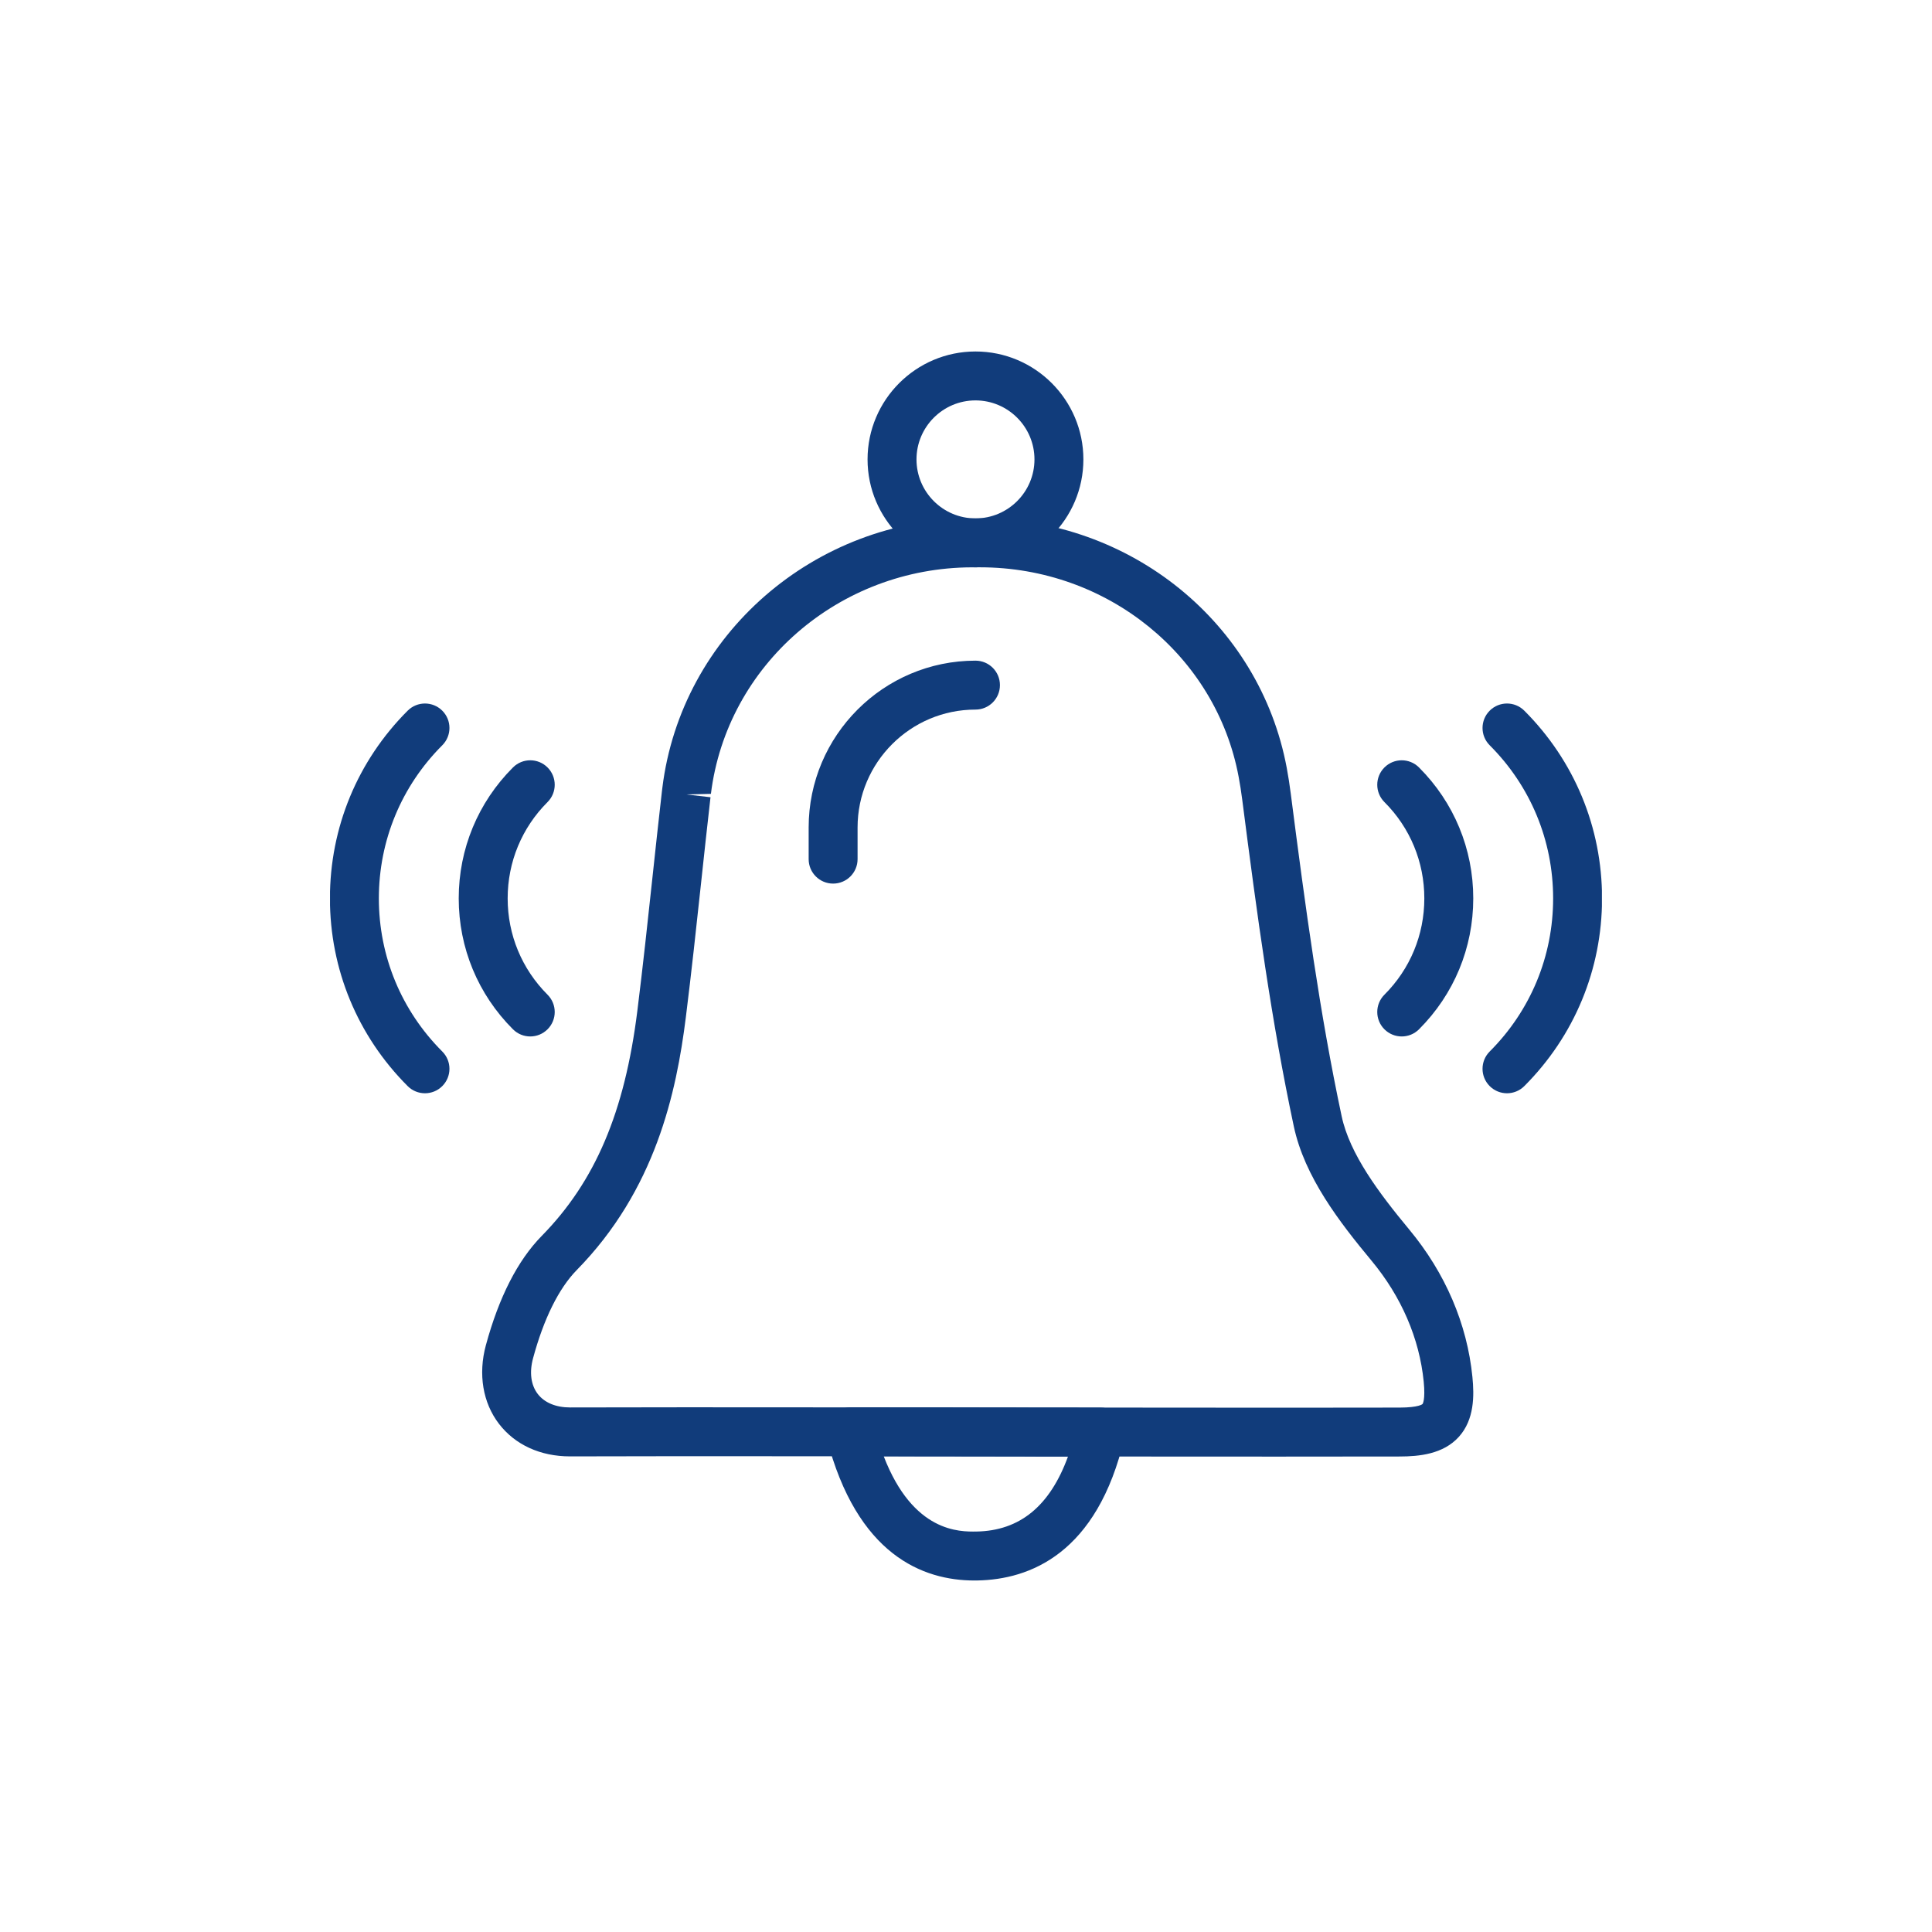 <svg xmlns="http://www.w3.org/2000/svg" xmlns:xlink="http://www.w3.org/1999/xlink" width="1200" zoomAndPan="magnify" viewBox="0 0 900 900" height="1200" preserveAspectRatio="xMidYMid meet" version="1.2"><defs><clipPath id="e7bfd1368d"><path d="M 384 655 L 525 655 L 525 736.742 L 384 736.742 Z M 384 655 "/></clipPath><clipPath id="7bc10b39c7"><path d="M 690 327 L 746.234 327 L 746.234 510 L 690 510 Z M 690 327 "/></clipPath><clipPath id="3e6812a5a9"><path d="M 153.734 327 L 210 327 L 210 510 L 153.734 510 Z M 153.734 327 "/></clipPath></defs><g id="ceb18bc963"><path style=" stroke:none;fill-rule:nonzero;fill:#113c7b;fill-opacity:1;" d="M 319.629 655.566 C 332.477 655.566 345.293 655.566 358.09 655.586 L 396.105 655.605 C 396.113 655.605 396.113 655.605 396.125 655.605 L 554.828 655.734 C 587.363 655.773 619.703 655.773 652.031 655.707 C 661.102 655.684 662.656 654.062 662.676 654.051 C 662.688 654.043 664.07 652.238 663.223 643.645 C 661.223 623.508 652.816 604.016 638.914 587.285 C 624.023 569.348 607.711 548.246 602.703 524.691 C 592.285 475.762 585.66 426.852 578.688 372.582 C 578.223 368.938 577.664 365.359 577.008 361.875 C 566.461 305.277 515.816 264.273 456.539 264.273 C 456.438 264.273 456.348 264.273 456.25 264.273 L 452.785 264.285 C 390.855 264.434 338.582 309.797 331.172 369.812 L 319.656 370.082 L 330.98 371.387 C 329.438 384.781 328.004 398.195 326.559 411.602 C 324.328 432.348 322.086 453.102 319.5 473.809 C 315.098 509.055 305.324 554.309 268.617 591.695 C 260.309 600.184 253.289 614.344 248.328 632.688 C 246.535 639.281 247.312 645.207 250.512 649.371 C 253.617 653.426 258.965 655.645 265.559 655.645 C 265.609 655.645 265.637 655.645 265.68 655.645 C 283.676 655.586 301.672 655.566 319.629 655.566 Z M 596.508 678.543 C 582.633 678.543 568.75 678.543 554.816 678.531 L 358.07 678.371 C 327.426 678.363 296.582 678.332 265.758 678.441 C 265.699 678.441 265.629 678.441 265.559 678.441 C 251.715 678.441 239.953 673.055 232.434 663.266 C 224.914 653.465 222.695 640.16 226.32 626.723 C 232.395 604.316 241.148 587.156 252.352 575.742 C 277.27 550.367 291.004 518.059 296.891 470.98 C 299.461 450.402 301.68 429.789 303.891 409.172 C 305.336 395.699 306.789 382.23 308.332 368.777 L 308.555 366.945 C 317.367 295.625 379.344 241.656 452.715 241.496 L 456.191 241.488 C 456.301 241.488 456.418 241.488 456.527 241.488 C 526.793 241.488 586.848 290.309 599.414 357.691 C 600.141 361.598 600.77 365.602 601.285 369.684 C 608.199 423.445 614.754 471.855 624.988 519.949 C 628.734 537.559 642.328 555.715 656.441 572.723 C 673.262 592.953 683.453 616.703 685.902 641.402 C 686.777 650.188 686.848 661.301 679.586 669.34 C 672.297 677.418 661.055 678.473 652.078 678.492 C 633.574 678.531 615.051 678.543 596.508 678.543 "/><g clip-rule="nonzero" clip-path="url(#e7bfd1368d)"><path style=" stroke:none;fill-rule:nonzero;fill:#113c7b;fill-opacity:1;" d="M 411.672 678.402 C 425.406 713.988 447.148 713.551 454.855 713.449 C 475.023 713.102 489.066 701.637 497.512 678.512 Z M 453.93 736.258 C 430.027 736.258 399.191 724.496 385.07 669.848 C 384.195 666.43 384.941 662.805 387.102 660.02 C 389.262 657.23 392.59 655.605 396.105 655.605 C 396.113 655.605 396.113 655.605 396.125 655.605 L 512.73 655.727 C 516.203 655.727 519.492 657.32 521.652 660.047 C 523.805 662.766 524.602 666.332 523.812 669.719 C 511.156 723.926 479.555 735.809 455.262 736.246 C 454.824 736.258 454.379 736.258 453.93 736.258 "/></g><path style=" stroke:none;fill-rule:nonzero;fill:#113c7b;fill-opacity:1;" d="M 454.418 186.523 C 439.258 186.523 426.938 198.863 426.938 214.008 C 426.938 229.156 439.258 241.488 454.418 241.488 C 469.566 241.488 481.895 229.156 481.895 214.008 C 481.895 198.863 469.566 186.523 454.418 186.523 Z M 454.418 264.273 C 426.699 264.273 404.141 241.727 404.141 214.008 C 404.141 186.281 426.699 163.734 454.418 163.734 C 482.133 163.734 504.684 186.281 504.684 214.008 C 504.684 241.727 482.133 264.273 454.418 264.273 "/><path style=" stroke:none;fill-rule:nonzero;fill:#113c7b;fill-opacity:1;" d="M 388.098 411.613 C 381.805 411.613 376.703 406.523 376.703 400.219 L 376.703 385.469 C 376.703 342.625 411.562 307.758 454.418 307.758 C 460.711 307.758 465.809 312.855 465.809 319.16 C 465.809 325.453 460.711 330.555 454.418 330.555 C 424.129 330.555 399.492 355.191 399.492 385.469 L 399.492 400.219 C 399.492 406.523 394.391 411.613 388.098 411.613 "/><path style=" stroke:none;fill-rule:nonzero;fill:#113c7b;fill-opacity:1;" d="M 652.977 482.82 C 650.066 482.82 647.148 481.707 644.918 479.484 C 640.469 475.035 640.469 467.824 644.918 463.371 C 656.91 451.379 663.504 435.453 663.504 418.504 C 663.504 401.555 656.91 385.617 644.918 373.637 C 640.469 369.188 640.469 361.965 644.918 357.512 C 649.371 353.062 656.582 353.062 661.031 357.512 C 677.328 373.809 686.301 395.469 686.301 418.504 C 686.301 441.539 677.328 463.203 661.031 479.484 C 658.812 481.707 655.895 482.82 652.977 482.82 "/><g clip-rule="nonzero" clip-path="url(#7bc10b39c7)"><path style=" stroke:none;fill-rule:nonzero;fill:#113c7b;fill-opacity:1;" d="M 702.016 509.285 C 699.109 509.285 696.188 508.18 693.957 505.945 C 689.508 501.496 689.508 494.285 693.957 489.832 C 713.012 470.781 723.508 445.453 723.508 418.504 C 723.508 391.562 713.012 366.227 693.957 347.176 C 689.508 342.723 689.508 335.512 693.957 331.062 C 698.41 326.609 705.621 326.609 710.082 331.062 C 733.438 354.418 746.293 385.469 746.293 418.504 C 746.293 451.539 733.438 482.582 710.082 505.945 C 707.852 508.18 704.934 509.285 702.016 509.285 "/></g><path style=" stroke:none;fill-rule:nonzero;fill:#113c7b;fill-opacity:1;" d="M 247.016 482.82 C 244.098 482.82 241.18 481.707 238.957 479.484 C 222.664 463.203 213.691 441.539 213.691 418.504 C 213.691 395.469 222.664 373.809 238.957 357.512 C 243.41 353.062 250.621 353.062 255.07 357.512 C 259.523 361.965 259.523 369.188 255.07 373.637 C 243.082 385.617 236.488 401.555 236.488 418.504 C 236.488 435.453 243.082 451.379 255.07 463.371 C 259.523 467.824 259.523 475.035 255.07 479.484 C 252.84 481.707 249.922 482.82 247.016 482.82 "/><g clip-rule="nonzero" clip-path="url(#3e6812a5a9)"><path style=" stroke:none;fill-rule:nonzero;fill:#113c7b;fill-opacity:1;" d="M 197.977 509.285 C 195.055 509.285 192.137 508.18 189.906 505.945 C 166.555 482.582 153.695 451.539 153.695 418.504 C 153.695 385.469 166.555 354.418 189.906 331.062 C 194.371 326.609 201.578 326.609 206.031 331.062 C 210.484 335.512 210.484 342.723 206.031 347.176 C 186.98 366.227 176.484 391.562 176.484 418.504 C 176.484 445.453 186.98 470.781 206.031 489.832 C 210.484 494.285 210.484 501.496 206.031 505.945 C 203.801 508.18 200.883 509.285 197.977 509.285 "/></g></g></svg>